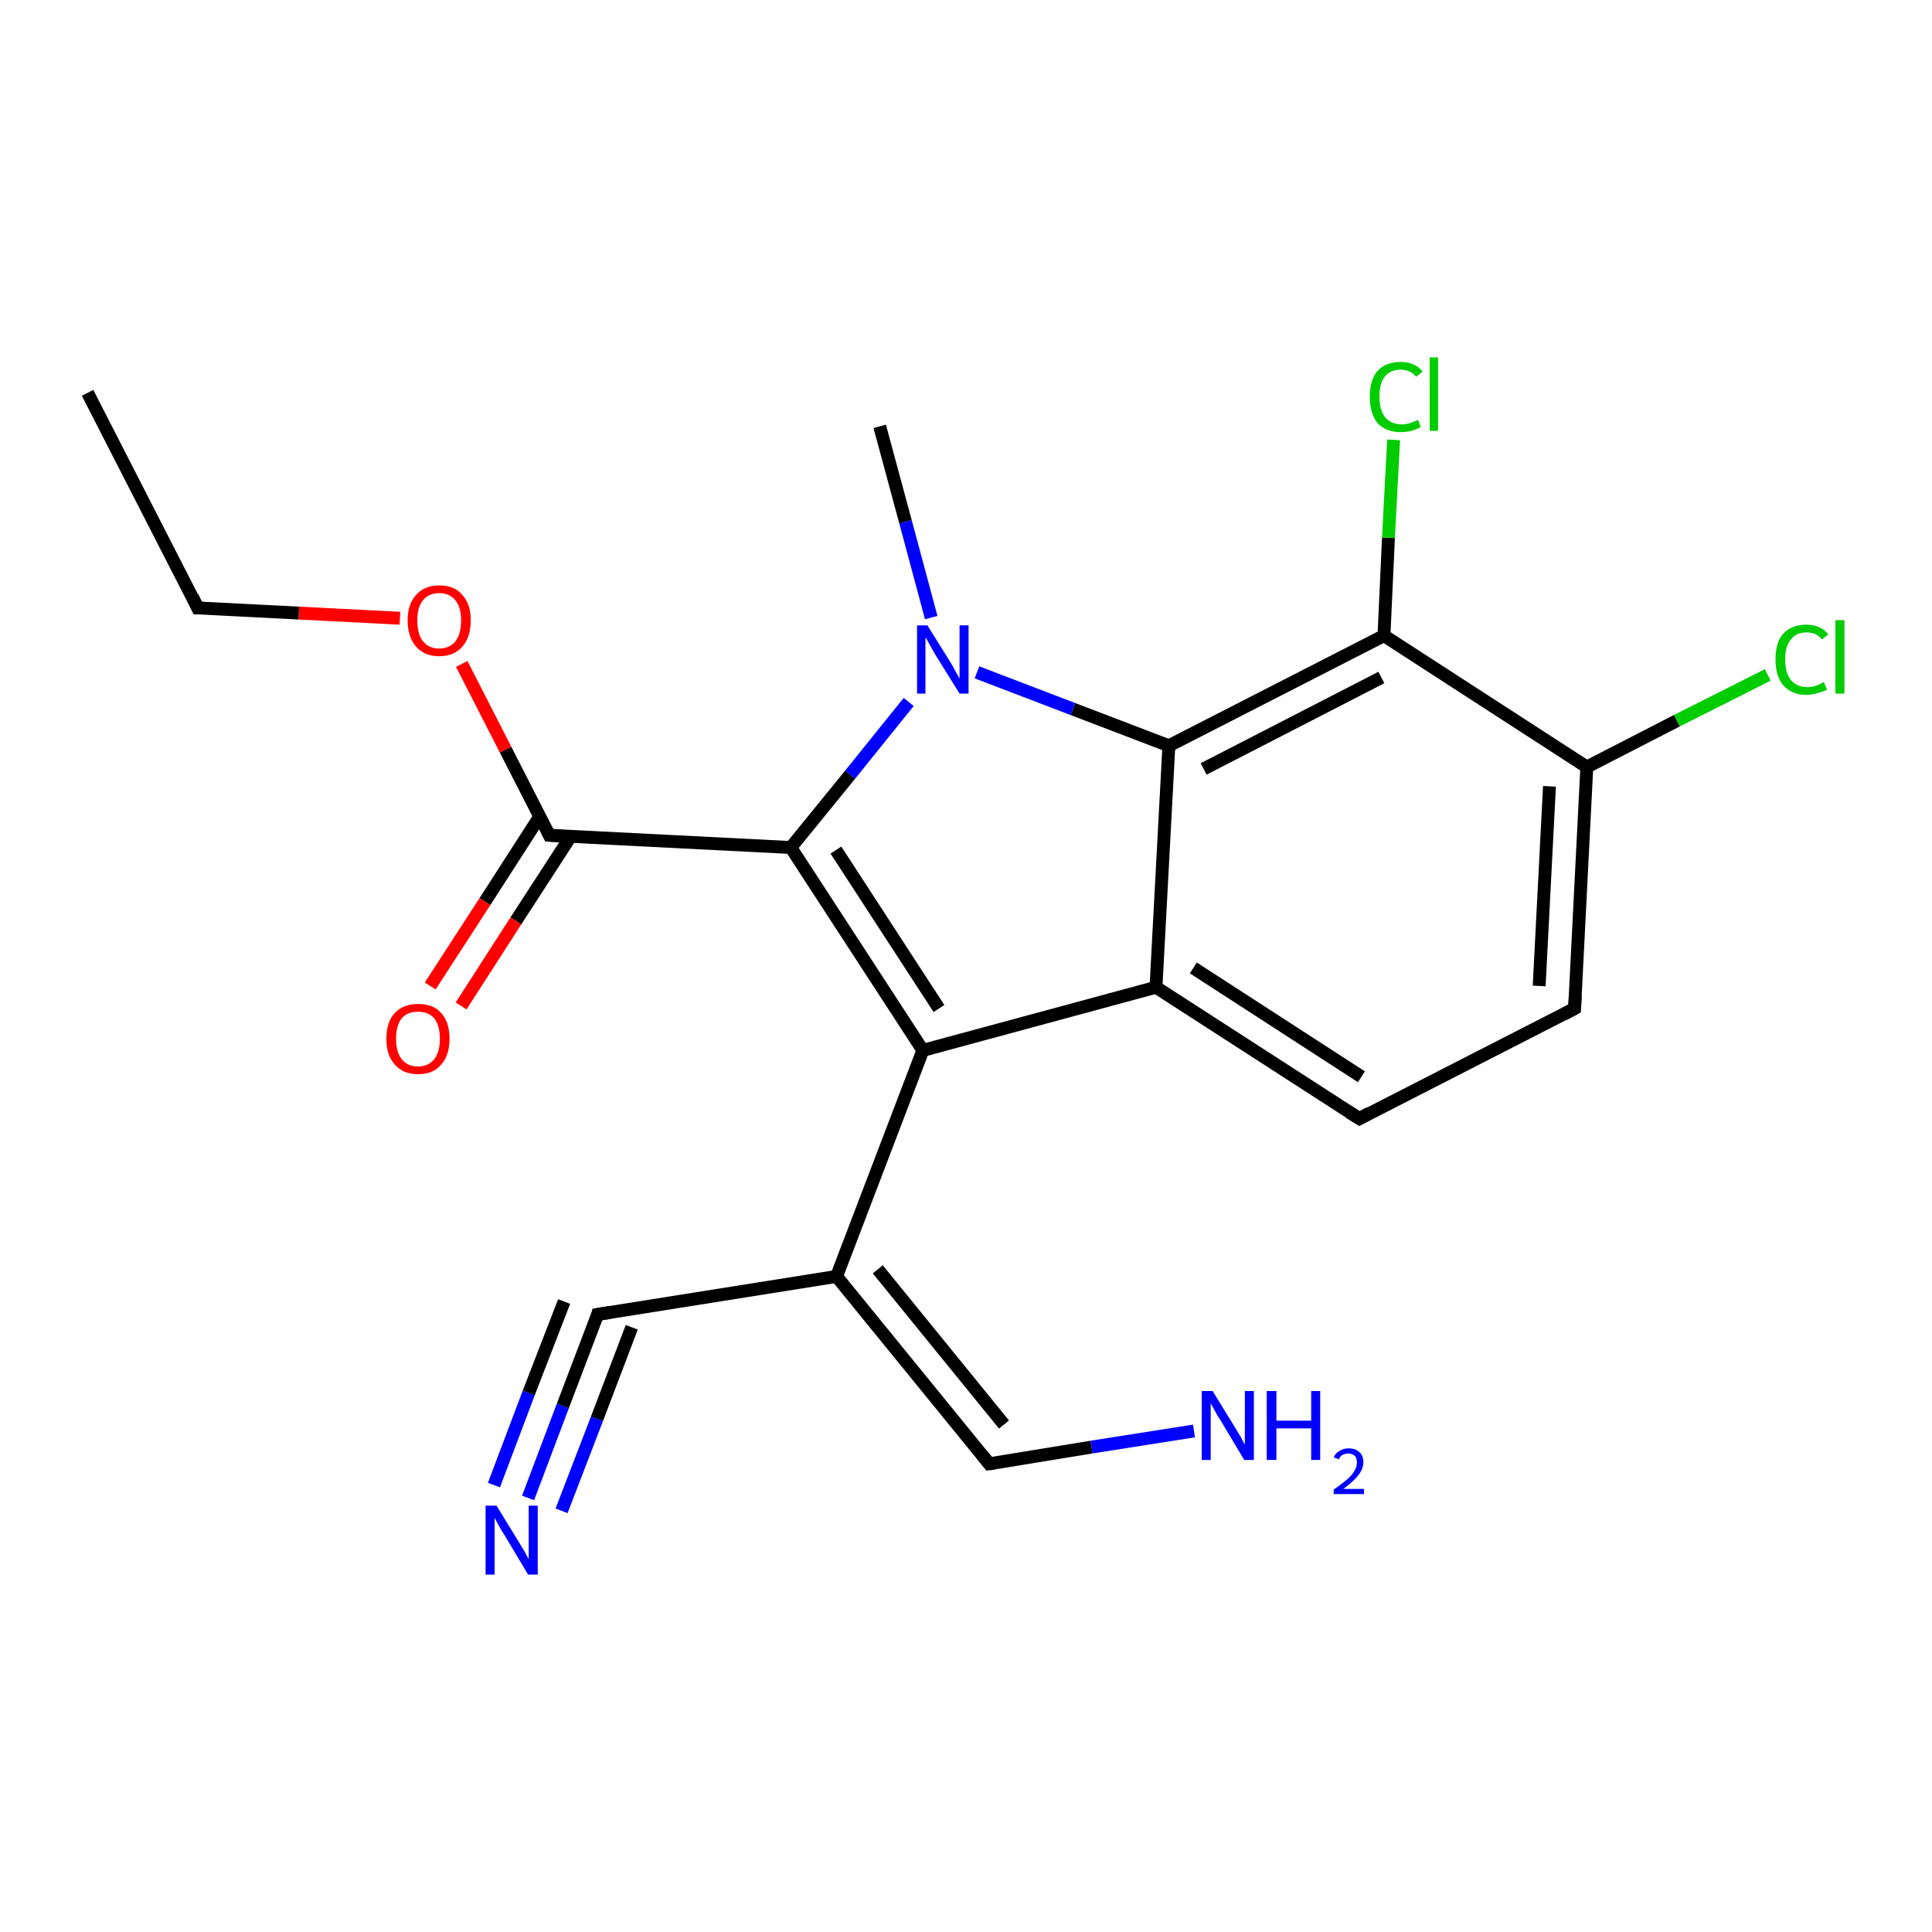 <?xml version='1.0' encoding='iso-8859-1'?>
<svg version='1.1' baseProfile='full'
              xmlns='http://www.w3.org/2000/svg'
                      xmlns:rdkit='http://www.rdkit.org/xml'
                      xmlns:xlink='http://www.w3.org/1999/xlink'
                  xml:space='preserve'
width='300px' height='300px' viewBox='0 0 300 300'>
<!-- END OF HEADER -->
<rect style='opacity:1.0;fill:#FFFFFF;stroke:none' width='300.0' height='300.0' x='0.0' y='0.0'> </rect>
<path class='bond-0 atom-0 atom-1' d='M 82.0,232.6 L 87.4,218.3' style='fill:none;fill-rule:evenodd;stroke:#0000FF;stroke-width:2.0px;stroke-linecap:butt;stroke-linejoin:miter;stroke-opacity:1' />
<path class='bond-0 atom-0 atom-1' d='M 87.4,218.3 L 92.8,204.1' style='fill:none;fill-rule:evenodd;stroke:#000000;stroke-width:2.0px;stroke-linecap:butt;stroke-linejoin:miter;stroke-opacity:1' />
<path class='bond-0 atom-0 atom-1' d='M 76.7,230.6 L 82.1,216.3' style='fill:none;fill-rule:evenodd;stroke:#0000FF;stroke-width:2.0px;stroke-linecap:butt;stroke-linejoin:miter;stroke-opacity:1' />
<path class='bond-0 atom-0 atom-1' d='M 82.1,216.3 L 87.6,202.1' style='fill:none;fill-rule:evenodd;stroke:#000000;stroke-width:2.0px;stroke-linecap:butt;stroke-linejoin:miter;stroke-opacity:1' />
<path class='bond-0 atom-0 atom-1' d='M 87.2,234.6 L 92.7,220.3' style='fill:none;fill-rule:evenodd;stroke:#0000FF;stroke-width:2.0px;stroke-linecap:butt;stroke-linejoin:miter;stroke-opacity:1' />
<path class='bond-0 atom-0 atom-1' d='M 92.7,220.3 L 98.1,206.1' style='fill:none;fill-rule:evenodd;stroke:#000000;stroke-width:2.0px;stroke-linecap:butt;stroke-linejoin:miter;stroke-opacity:1' />
<path class='bond-1 atom-1 atom-2' d='M 92.8,204.1 L 129.9,198.2' style='fill:none;fill-rule:evenodd;stroke:#000000;stroke-width:2.0px;stroke-linecap:butt;stroke-linejoin:miter;stroke-opacity:1' />
<path class='bond-2 atom-2 atom-3' d='M 129.9,198.2 L 143.3,163.1' style='fill:none;fill-rule:evenodd;stroke:#000000;stroke-width:2.0px;stroke-linecap:butt;stroke-linejoin:miter;stroke-opacity:1' />
<path class='bond-3 atom-3 atom-4' d='M 143.3,163.1 L 179.5,153.3' style='fill:none;fill-rule:evenodd;stroke:#000000;stroke-width:2.0px;stroke-linecap:butt;stroke-linejoin:miter;stroke-opacity:1' />
<path class='bond-4 atom-4 atom-5' d='M 179.5,153.3 L 211.1,173.7' style='fill:none;fill-rule:evenodd;stroke:#000000;stroke-width:2.0px;stroke-linecap:butt;stroke-linejoin:miter;stroke-opacity:1' />
<path class='bond-4 atom-4 atom-5' d='M 185.3,150.3 L 211.4,167.2' style='fill:none;fill-rule:evenodd;stroke:#000000;stroke-width:2.0px;stroke-linecap:butt;stroke-linejoin:miter;stroke-opacity:1' />
<path class='bond-5 atom-5 atom-6' d='M 211.1,173.7 L 244.5,156.6' style='fill:none;fill-rule:evenodd;stroke:#000000;stroke-width:2.0px;stroke-linecap:butt;stroke-linejoin:miter;stroke-opacity:1' />
<path class='bond-6 atom-6 atom-7' d='M 244.5,156.6 L 246.4,119.1' style='fill:none;fill-rule:evenodd;stroke:#000000;stroke-width:2.0px;stroke-linecap:butt;stroke-linejoin:miter;stroke-opacity:1' />
<path class='bond-6 atom-6 atom-7' d='M 239.0,153.1 L 240.6,122.1' style='fill:none;fill-rule:evenodd;stroke:#000000;stroke-width:2.0px;stroke-linecap:butt;stroke-linejoin:miter;stroke-opacity:1' />
<path class='bond-7 atom-7 atom-8' d='M 246.4,119.1 L 260.4,111.9' style='fill:none;fill-rule:evenodd;stroke:#000000;stroke-width:2.0px;stroke-linecap:butt;stroke-linejoin:miter;stroke-opacity:1' />
<path class='bond-7 atom-7 atom-8' d='M 260.4,111.9 L 274.5,104.8' style='fill:none;fill-rule:evenodd;stroke:#00CC00;stroke-width:2.0px;stroke-linecap:butt;stroke-linejoin:miter;stroke-opacity:1' />
<path class='bond-8 atom-7 atom-9' d='M 246.4,119.1 L 214.9,98.7' style='fill:none;fill-rule:evenodd;stroke:#000000;stroke-width:2.0px;stroke-linecap:butt;stroke-linejoin:miter;stroke-opacity:1' />
<path class='bond-9 atom-9 atom-10' d='M 214.9,98.7 L 215.6,83.5' style='fill:none;fill-rule:evenodd;stroke:#000000;stroke-width:2.0px;stroke-linecap:butt;stroke-linejoin:miter;stroke-opacity:1' />
<path class='bond-9 atom-9 atom-10' d='M 215.6,83.5 L 216.4,68.3' style='fill:none;fill-rule:evenodd;stroke:#00CC00;stroke-width:2.0px;stroke-linecap:butt;stroke-linejoin:miter;stroke-opacity:1' />
<path class='bond-10 atom-9 atom-11' d='M 214.9,98.7 L 181.5,115.8' style='fill:none;fill-rule:evenodd;stroke:#000000;stroke-width:2.0px;stroke-linecap:butt;stroke-linejoin:miter;stroke-opacity:1' />
<path class='bond-10 atom-9 atom-11' d='M 214.5,105.2 L 186.9,119.4' style='fill:none;fill-rule:evenodd;stroke:#000000;stroke-width:2.0px;stroke-linecap:butt;stroke-linejoin:miter;stroke-opacity:1' />
<path class='bond-11 atom-11 atom-12' d='M 181.5,115.8 L 166.6,110.1' style='fill:none;fill-rule:evenodd;stroke:#000000;stroke-width:2.0px;stroke-linecap:butt;stroke-linejoin:miter;stroke-opacity:1' />
<path class='bond-11 atom-11 atom-12' d='M 166.6,110.1 L 151.7,104.4' style='fill:none;fill-rule:evenodd;stroke:#0000FF;stroke-width:2.0px;stroke-linecap:butt;stroke-linejoin:miter;stroke-opacity:1' />
<path class='bond-12 atom-12 atom-13' d='M 141.1,109.0 L 132.0,120.3' style='fill:none;fill-rule:evenodd;stroke:#0000FF;stroke-width:2.0px;stroke-linecap:butt;stroke-linejoin:miter;stroke-opacity:1' />
<path class='bond-12 atom-12 atom-13' d='M 132.0,120.3 L 122.8,131.6' style='fill:none;fill-rule:evenodd;stroke:#000000;stroke-width:2.0px;stroke-linecap:butt;stroke-linejoin:miter;stroke-opacity:1' />
<path class='bond-13 atom-13 atom-14' d='M 122.8,131.6 L 85.3,129.7' style='fill:none;fill-rule:evenodd;stroke:#000000;stroke-width:2.0px;stroke-linecap:butt;stroke-linejoin:miter;stroke-opacity:1' />
<path class='bond-14 atom-14 atom-15' d='M 83.8,126.8 L 75.3,140.0' style='fill:none;fill-rule:evenodd;stroke:#000000;stroke-width:2.0px;stroke-linecap:butt;stroke-linejoin:miter;stroke-opacity:1' />
<path class='bond-14 atom-14 atom-15' d='M 75.3,140.0 L 66.8,153.1' style='fill:none;fill-rule:evenodd;stroke:#FF0000;stroke-width:2.0px;stroke-linecap:butt;stroke-linejoin:miter;stroke-opacity:1' />
<path class='bond-14 atom-14 atom-15' d='M 88.6,129.9 L 80.1,143.0' style='fill:none;fill-rule:evenodd;stroke:#000000;stroke-width:2.0px;stroke-linecap:butt;stroke-linejoin:miter;stroke-opacity:1' />
<path class='bond-14 atom-14 atom-15' d='M 80.1,143.0 L 71.6,156.2' style='fill:none;fill-rule:evenodd;stroke:#FF0000;stroke-width:2.0px;stroke-linecap:butt;stroke-linejoin:miter;stroke-opacity:1' />
<path class='bond-15 atom-14 atom-16' d='M 85.3,129.7 L 78.5,116.4' style='fill:none;fill-rule:evenodd;stroke:#000000;stroke-width:2.0px;stroke-linecap:butt;stroke-linejoin:miter;stroke-opacity:1' />
<path class='bond-15 atom-14 atom-16' d='M 78.5,116.4 L 71.7,103.1' style='fill:none;fill-rule:evenodd;stroke:#FF0000;stroke-width:2.0px;stroke-linecap:butt;stroke-linejoin:miter;stroke-opacity:1' />
<path class='bond-16 atom-16 atom-17' d='M 62.1,96.0 L 46.4,95.2' style='fill:none;fill-rule:evenodd;stroke:#FF0000;stroke-width:2.0px;stroke-linecap:butt;stroke-linejoin:miter;stroke-opacity:1' />
<path class='bond-16 atom-16 atom-17' d='M 46.4,95.2 L 30.7,94.4' style='fill:none;fill-rule:evenodd;stroke:#000000;stroke-width:2.0px;stroke-linecap:butt;stroke-linejoin:miter;stroke-opacity:1' />
<path class='bond-17 atom-17 atom-18' d='M 30.7,94.4 L 13.6,61.0' style='fill:none;fill-rule:evenodd;stroke:#000000;stroke-width:2.0px;stroke-linecap:butt;stroke-linejoin:miter;stroke-opacity:1' />
<path class='bond-18 atom-12 atom-19' d='M 144.6,95.9 L 140.6,81.0' style='fill:none;fill-rule:evenodd;stroke:#0000FF;stroke-width:2.0px;stroke-linecap:butt;stroke-linejoin:miter;stroke-opacity:1' />
<path class='bond-18 atom-12 atom-19' d='M 140.6,81.0 L 136.6,66.2' style='fill:none;fill-rule:evenodd;stroke:#000000;stroke-width:2.0px;stroke-linecap:butt;stroke-linejoin:miter;stroke-opacity:1' />
<path class='bond-19 atom-2 atom-20' d='M 129.9,198.2 L 153.6,227.3' style='fill:none;fill-rule:evenodd;stroke:#000000;stroke-width:2.0px;stroke-linecap:butt;stroke-linejoin:miter;stroke-opacity:1' />
<path class='bond-19 atom-2 atom-20' d='M 136.3,197.1 L 155.9,221.2' style='fill:none;fill-rule:evenodd;stroke:#000000;stroke-width:2.0px;stroke-linecap:butt;stroke-linejoin:miter;stroke-opacity:1' />
<path class='bond-20 atom-20 atom-21' d='M 153.6,227.3 L 169.5,224.7' style='fill:none;fill-rule:evenodd;stroke:#000000;stroke-width:2.0px;stroke-linecap:butt;stroke-linejoin:miter;stroke-opacity:1' />
<path class='bond-20 atom-20 atom-21' d='M 169.5,224.7 L 185.4,222.2' style='fill:none;fill-rule:evenodd;stroke:#0000FF;stroke-width:2.0px;stroke-linecap:butt;stroke-linejoin:miter;stroke-opacity:1' />
<path class='bond-21 atom-11 atom-4' d='M 181.5,115.8 L 179.5,153.3' style='fill:none;fill-rule:evenodd;stroke:#000000;stroke-width:2.0px;stroke-linecap:butt;stroke-linejoin:miter;stroke-opacity:1' />
<path class='bond-22 atom-13 atom-3' d='M 122.8,131.6 L 143.3,163.1' style='fill:none;fill-rule:evenodd;stroke:#000000;stroke-width:2.0px;stroke-linecap:butt;stroke-linejoin:miter;stroke-opacity:1' />
<path class='bond-22 atom-13 atom-3' d='M 129.8,132.0 L 145.8,156.6' style='fill:none;fill-rule:evenodd;stroke:#000000;stroke-width:2.0px;stroke-linecap:butt;stroke-linejoin:miter;stroke-opacity:1' />
<path d='M 92.6,204.8 L 92.8,204.1 L 94.7,203.8' style='fill:none;stroke:#000000;stroke-width:2.0px;stroke-linecap:butt;stroke-linejoin:miter;stroke-opacity:1;' />
<path d='M 209.5,172.7 L 211.1,173.7 L 212.7,172.8' style='fill:none;stroke:#000000;stroke-width:2.0px;stroke-linecap:butt;stroke-linejoin:miter;stroke-opacity:1;' />
<path d='M 242.8,157.5 L 244.5,156.6 L 244.6,154.7' style='fill:none;stroke:#000000;stroke-width:2.0px;stroke-linecap:butt;stroke-linejoin:miter;stroke-opacity:1;' />
<path d='M 87.2,129.8 L 85.3,129.7 L 85.0,129.1' style='fill:none;stroke:#000000;stroke-width:2.0px;stroke-linecap:butt;stroke-linejoin:miter;stroke-opacity:1;' />
<path d='M 31.5,94.4 L 30.7,94.4 L 29.9,92.7' style='fill:none;stroke:#000000;stroke-width:2.0px;stroke-linecap:butt;stroke-linejoin:miter;stroke-opacity:1;' />
<path d='M 152.4,225.8 L 153.6,227.3 L 154.4,227.2' style='fill:none;stroke:#000000;stroke-width:2.0px;stroke-linecap:butt;stroke-linejoin:miter;stroke-opacity:1;' />
<path class='atom-0' d='M 77.1 233.8
L 80.6 239.5
Q 80.9 240.0, 81.5 241.0
Q 82.0 242.0, 82.1 242.1
L 82.1 233.8
L 83.5 233.8
L 83.5 244.5
L 82.0 244.5
L 78.3 238.3
Q 77.8 237.6, 77.4 236.8
Q 76.9 235.9, 76.8 235.7
L 76.8 244.5
L 75.4 244.5
L 75.4 233.8
L 77.1 233.8
' fill='#0000FF'/>
<path class='atom-8' d='M 275.7 102.4
Q 275.7 99.7, 276.9 98.4
Q 278.2 97.0, 280.5 97.0
Q 282.7 97.0, 283.9 98.5
L 282.9 99.3
Q 282.1 98.2, 280.5 98.2
Q 278.9 98.2, 278.1 99.3
Q 277.2 100.3, 277.2 102.4
Q 277.2 104.5, 278.1 105.6
Q 279.0 106.7, 280.7 106.7
Q 281.9 106.7, 283.2 105.9
L 283.7 107.1
Q 283.1 107.4, 282.3 107.6
Q 281.4 107.9, 280.5 107.9
Q 278.2 107.9, 276.9 106.4
Q 275.7 105.0, 275.7 102.4
' fill='#00CC00'/>
<path class='atom-8' d='M 285.0 96.3
L 286.4 96.3
L 286.4 107.7
L 285.0 107.7
L 285.0 96.3
' fill='#00CC00'/>
<path class='atom-10' d='M 212.7 61.6
Q 212.7 59.0, 213.9 57.6
Q 215.2 56.2, 217.5 56.2
Q 219.7 56.2, 220.9 57.7
L 219.9 58.5
Q 219.0 57.4, 217.5 57.4
Q 215.9 57.4, 215.0 58.5
Q 214.2 59.6, 214.2 61.6
Q 214.2 63.7, 215.1 64.8
Q 216.0 65.9, 217.7 65.9
Q 218.8 65.9, 220.2 65.2
L 220.6 66.3
Q 220.1 66.6, 219.2 66.9
Q 218.4 67.1, 217.5 67.1
Q 215.2 67.1, 213.9 65.7
Q 212.7 64.2, 212.7 61.6
' fill='#00CC00'/>
<path class='atom-10' d='M 222.0 55.5
L 223.3 55.5
L 223.3 66.9
L 222.0 66.9
L 222.0 55.5
' fill='#00CC00'/>
<path class='atom-12' d='M 144.0 97.1
L 147.5 102.7
Q 147.9 103.3, 148.4 104.3
Q 149.0 105.3, 149.0 105.4
L 149.0 97.1
L 150.4 97.1
L 150.4 107.7
L 149.0 107.7
L 145.2 101.6
Q 144.8 100.9, 144.3 100.0
Q 143.9 99.2, 143.7 99.0
L 143.7 107.7
L 142.4 107.7
L 142.4 97.1
L 144.0 97.1
' fill='#0000FF'/>
<path class='atom-15' d='M 60.0 161.3
Q 60.0 158.7, 61.3 157.3
Q 62.6 155.9, 64.9 155.9
Q 67.3 155.9, 68.5 157.3
Q 69.8 158.7, 69.8 161.3
Q 69.8 163.9, 68.5 165.3
Q 67.3 166.8, 64.9 166.8
Q 62.6 166.8, 61.3 165.3
Q 60.0 163.9, 60.0 161.3
M 64.9 165.6
Q 66.5 165.6, 67.4 164.5
Q 68.3 163.4, 68.3 161.3
Q 68.3 159.2, 67.4 158.1
Q 66.5 157.1, 64.9 157.1
Q 63.3 157.1, 62.4 158.1
Q 61.5 159.2, 61.5 161.3
Q 61.5 163.4, 62.4 164.5
Q 63.3 165.6, 64.9 165.6
' fill='#FF0000'/>
<path class='atom-16' d='M 63.3 96.3
Q 63.3 93.8, 64.6 92.4
Q 65.9 90.9, 68.2 90.9
Q 70.6 90.9, 71.8 92.4
Q 73.1 93.8, 73.1 96.3
Q 73.1 98.9, 71.8 100.4
Q 70.5 101.9, 68.2 101.9
Q 65.9 101.9, 64.6 100.4
Q 63.3 98.9, 63.3 96.3
M 68.2 100.7
Q 69.8 100.7, 70.7 99.6
Q 71.6 98.5, 71.6 96.3
Q 71.6 94.3, 70.7 93.2
Q 69.8 92.1, 68.2 92.1
Q 66.6 92.1, 65.7 93.2
Q 64.8 94.2, 64.8 96.3
Q 64.8 98.5, 65.7 99.6
Q 66.6 100.7, 68.2 100.7
' fill='#FF0000'/>
<path class='atom-21' d='M 188.3 216.0
L 191.8 221.7
Q 192.1 222.2, 192.7 223.2
Q 193.2 224.2, 193.3 224.3
L 193.3 216.0
L 194.7 216.0
L 194.7 226.7
L 193.2 226.7
L 189.5 220.5
Q 189.0 219.8, 188.6 219.0
Q 188.1 218.1, 188.0 217.9
L 188.0 226.7
L 186.6 226.7
L 186.6 216.0
L 188.3 216.0
' fill='#0000FF'/>
<path class='atom-21' d='M 196.7 216.0
L 198.2 216.0
L 198.2 220.6
L 203.6 220.6
L 203.6 216.0
L 205.0 216.0
L 205.0 226.7
L 203.6 226.7
L 203.6 221.8
L 198.2 221.8
L 198.2 226.7
L 196.7 226.7
L 196.7 216.0
' fill='#0000FF'/>
<path class='atom-21' d='M 207.1 226.3
Q 207.4 225.6, 208.0 225.3
Q 208.6 224.9, 209.4 224.9
Q 210.5 224.9, 211.1 225.5
Q 211.7 226.0, 211.7 227.1
Q 211.7 228.1, 210.9 229.1
Q 210.2 230.0, 208.6 231.2
L 211.8 231.2
L 211.8 232.0
L 207.1 232.0
L 207.1 231.3
Q 208.4 230.4, 209.2 229.7
Q 210.0 229.0, 210.3 228.4
Q 210.7 227.8, 210.7 227.1
Q 210.7 226.4, 210.4 226.1
Q 210.0 225.7, 209.4 225.7
Q 208.9 225.7, 208.5 225.9
Q 208.1 226.1, 207.9 226.6
L 207.1 226.3
' fill='#0000FF'/>
</svg>
